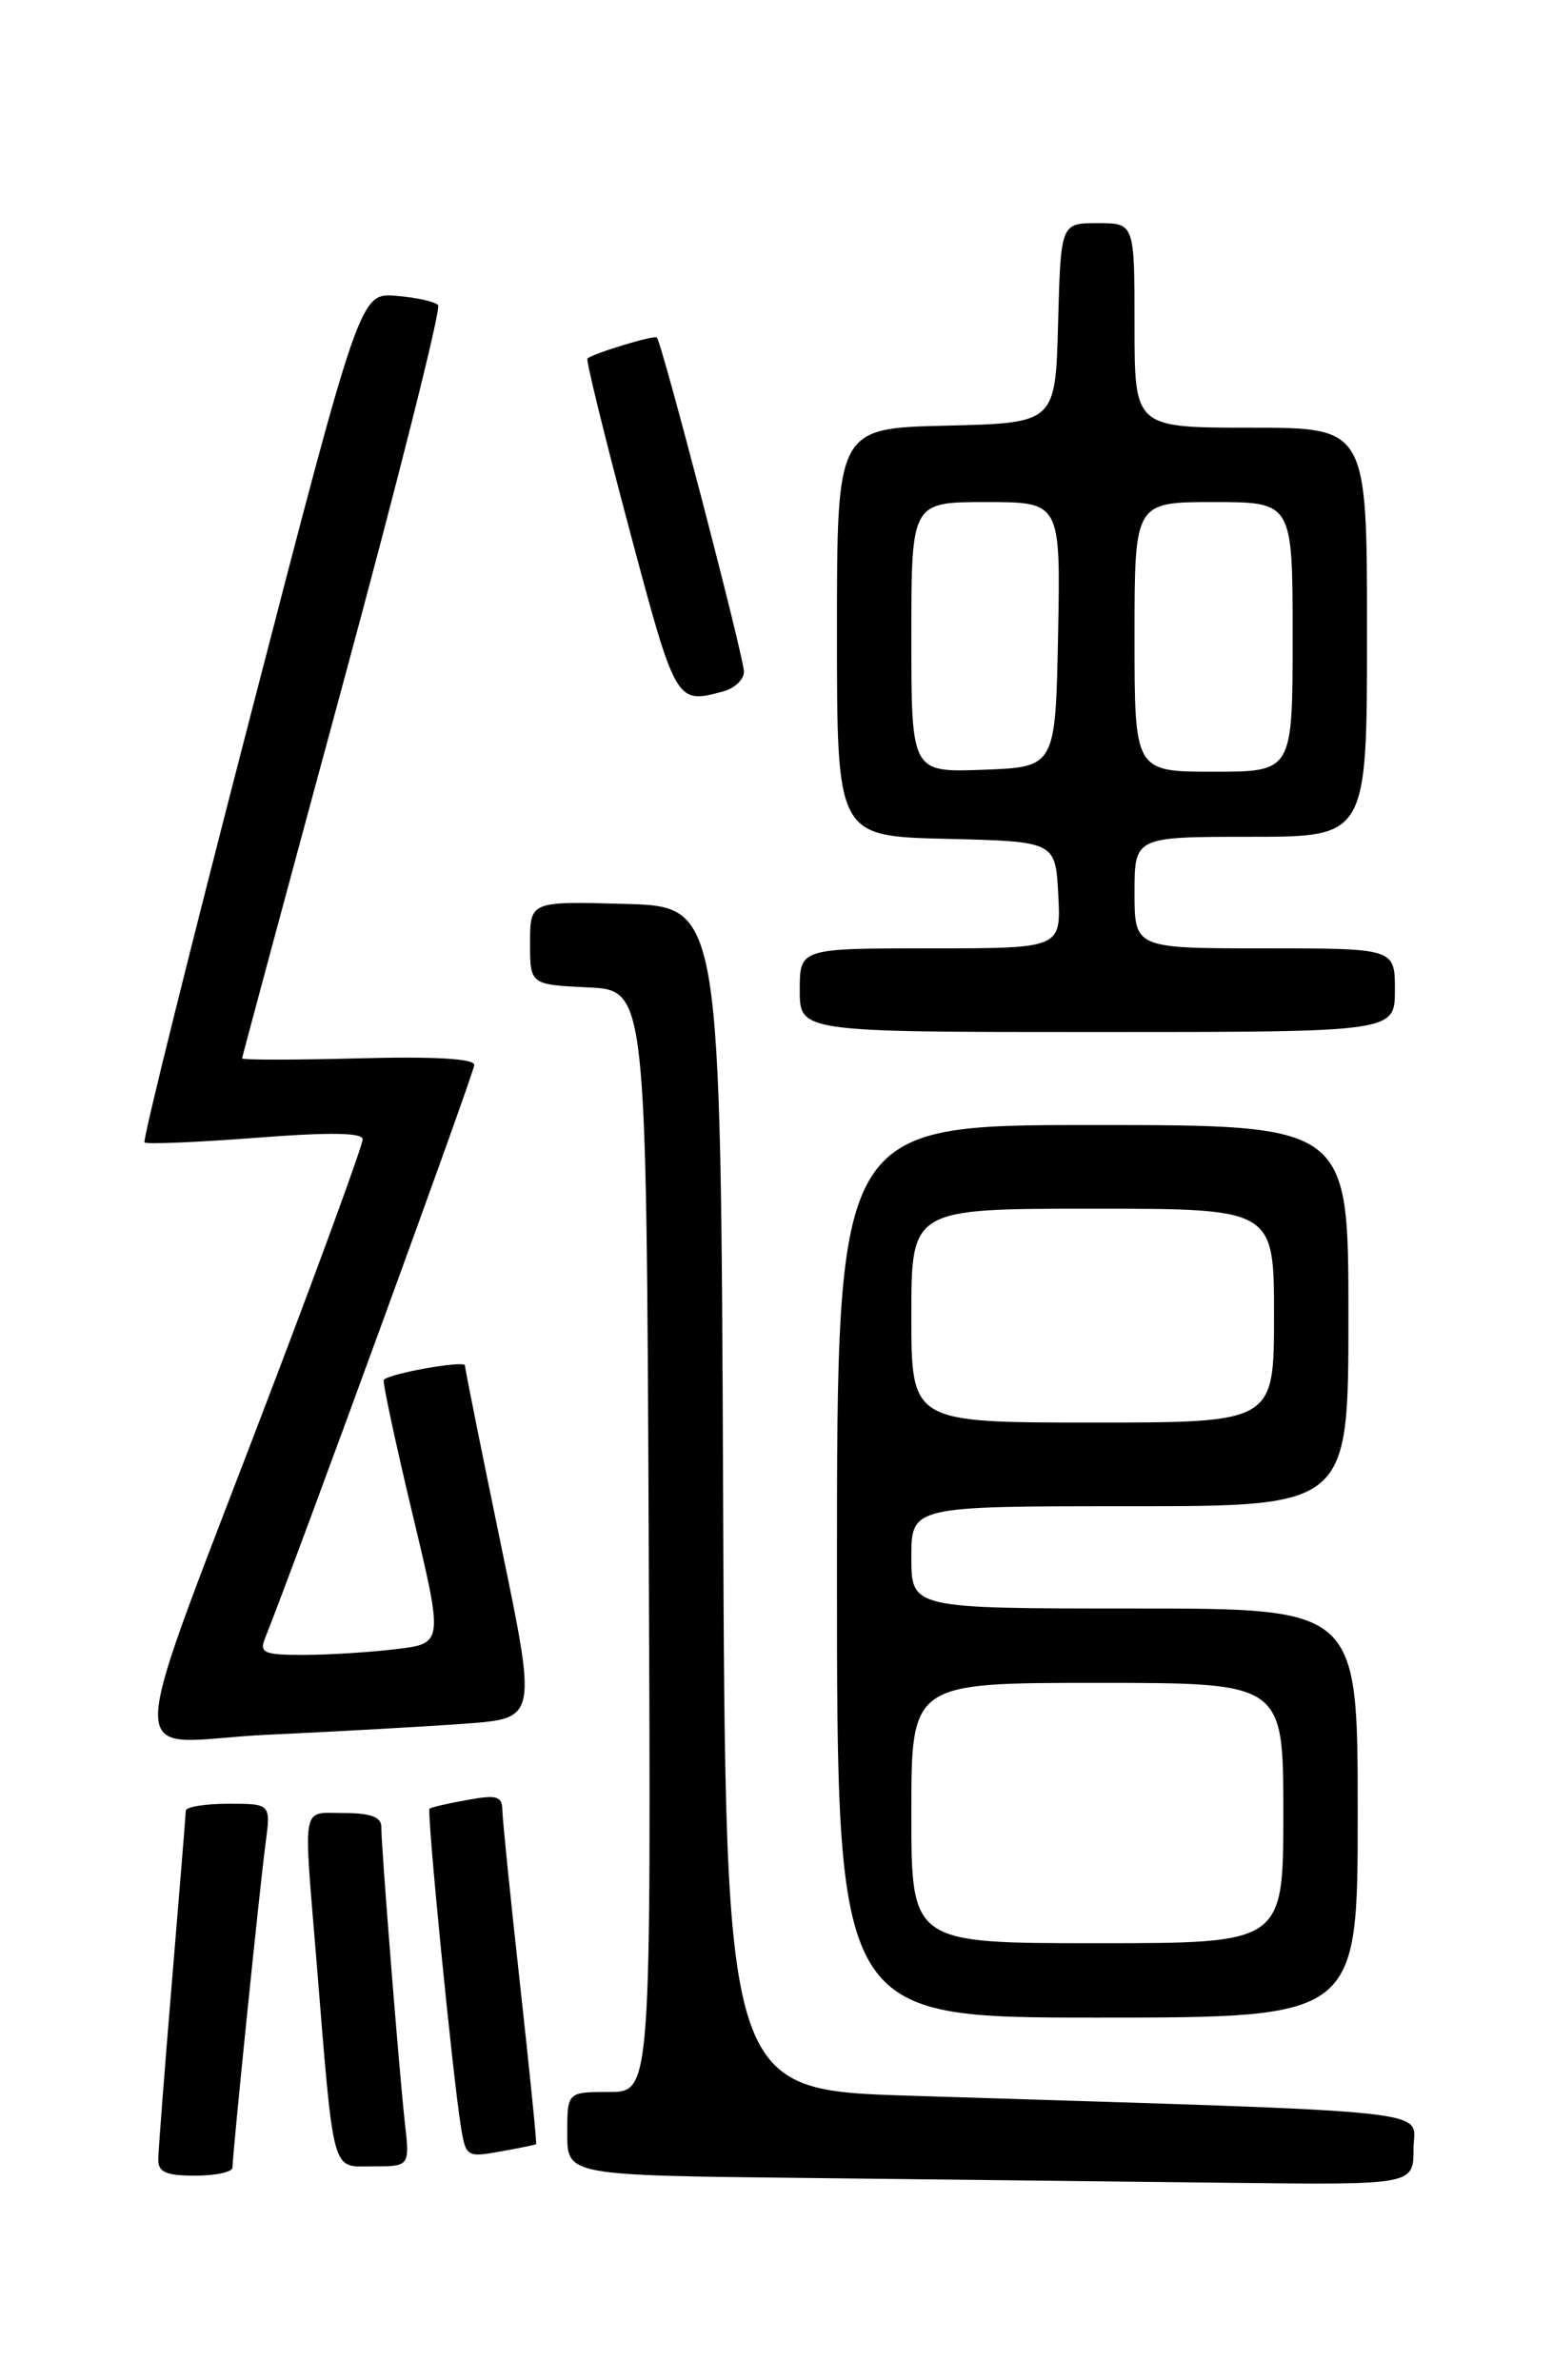 <?xml version="1.0" encoding="UTF-8" standalone="no"?>
<!DOCTYPE svg PUBLIC "-//W3C//DTD SVG 1.1//EN" "http://www.w3.org/Graphics/SVG/1.1/DTD/svg11.dtd" >
<svg xmlns="http://www.w3.org/2000/svg" xmlns:xlink="http://www.w3.org/1999/xlink" version="1.1" viewBox="0 0 167 256">
 <g >
 <path fill="currentColor"
d=" M 152.00 231.11 C 152.00 226.76 156.62 227.25 97.76 225.40 C 78.01 224.78 78.01 224.78 77.76 161.14 C 77.50 97.50 77.50 97.50 67.25 97.22 C 57.00 96.93 57.00 96.93 57.00 101.42 C 57.00 105.90 57.00 105.90 63.25 106.20 C 69.50 106.50 69.50 106.50 69.76 165.75 C 70.02 225.00 70.02 225.00 65.51 225.00 C 61.00 225.00 61.00 225.00 61.00 229.48 C 61.00 233.97 61.00 233.97 86.75 234.25 C 100.91 234.41 121.39 234.64 132.25 234.77 C 152.00 235.00 152.00 235.00 152.00 231.11 Z  M 25.00 233.13 C 25.00 231.70 27.94 202.85 28.56 198.25 C 29.12 194.00 29.12 194.00 24.56 194.00 C 22.05 194.00 19.99 194.34 19.98 194.75 C 19.97 195.16 19.30 203.38 18.50 213.00 C 17.70 222.62 17.03 231.29 17.02 232.25 C 17.00 233.63 17.85 234.00 21.00 234.00 C 23.20 234.00 25.00 233.61 25.00 233.13 Z  M 43.53 228.25 C 42.93 222.88 41.00 198.66 41.00 196.45 C 41.00 195.43 39.82 195.00 37.00 195.00 C 32.36 195.00 32.62 193.65 34.00 210.50 C 35.95 234.41 35.57 233.00 40.11 233.00 C 44.07 233.00 44.07 233.00 43.53 228.25 Z  M 57.65 230.62 C 57.74 230.55 56.96 222.85 55.93 213.50 C 54.89 204.15 54.04 195.69 54.02 194.70 C 54.00 193.18 53.44 193.01 50.25 193.59 C 48.19 193.96 46.36 194.38 46.19 194.53 C 45.87 194.80 48.66 223.13 49.57 228.79 C 50.09 231.97 50.22 232.05 53.80 231.40 C 55.84 231.04 57.57 230.68 57.65 230.62 Z  M 146.00 195.00 C 146.00 173.00 146.00 173.00 122.00 173.00 C 98.00 173.00 98.00 173.00 98.00 167.50 C 98.00 162.00 98.00 162.00 121.50 162.00 C 145.00 162.00 145.00 162.00 145.00 141.50 C 145.00 121.00 145.00 121.00 117.50 121.00 C 90.00 121.00 90.00 121.00 90.00 169.00 C 90.00 217.00 90.00 217.00 118.00 217.00 C 146.00 217.00 146.00 217.00 146.00 195.00 Z  M 50.12 185.38 C 57.74 184.81 57.74 184.81 53.87 166.16 C 51.75 155.90 50.00 147.21 50.00 146.86 C 50.00 146.28 41.97 147.70 41.27 148.40 C 41.11 148.56 42.49 155.01 44.33 162.73 C 47.69 176.76 47.69 176.76 42.59 177.37 C 39.79 177.71 35.31 177.99 32.64 177.99 C 28.42 178.00 27.88 177.77 28.48 176.25 C 31.90 167.69 51.00 115.35 51.00 114.54 C 51.00 113.86 46.74 113.61 38.50 113.83 C 31.63 114.01 26.01 114.01 26.03 113.83 C 26.05 113.65 30.93 95.50 36.89 73.50 C 42.85 51.50 47.45 33.19 47.11 32.82 C 46.78 32.44 44.75 31.99 42.60 31.82 C 38.71 31.50 38.71 31.50 26.93 76.99 C 20.45 102.01 15.32 122.65 15.54 122.87 C 15.75 123.09 21.12 122.86 27.46 122.38 C 35.45 121.76 39.00 121.81 39.00 122.54 C 39.00 123.12 34.91 134.38 29.91 147.55 C 12.81 192.60 12.97 187.30 28.74 186.58 C 36.31 186.23 45.93 185.69 50.12 185.38 Z  M 150.00 106.50 C 150.00 102.00 150.00 102.00 136.00 102.00 C 122.00 102.00 122.00 102.00 122.00 96.00 C 122.00 90.00 122.00 90.00 134.50 90.00 C 147.00 90.00 147.00 90.00 147.00 68.00 C 147.00 46.00 147.00 46.00 134.50 46.00 C 122.00 46.00 122.00 46.00 122.00 35.00 C 122.00 24.00 122.00 24.00 118.03 24.00 C 114.07 24.00 114.07 24.00 113.78 34.75 C 113.50 45.50 113.50 45.50 101.75 45.78 C 90.00 46.06 90.00 46.06 90.00 68.00 C 90.00 89.94 90.00 89.94 101.75 90.22 C 113.50 90.50 113.50 90.50 113.80 96.25 C 114.10 102.00 114.10 102.00 100.05 102.00 C 86.00 102.00 86.00 102.00 86.00 106.50 C 86.00 111.00 86.00 111.00 118.00 111.00 C 150.00 111.00 150.00 111.00 150.00 106.50 Z  M 77.75 74.37 C 78.99 74.04 80.00 73.09 80.00 72.25 C 80.00 70.69 71.18 36.85 70.63 36.30 C 70.35 36.02 63.92 37.96 63.17 38.56 C 62.99 38.70 65.02 46.96 67.67 56.91 C 72.69 75.74 72.68 75.73 77.75 74.37 Z  M 98.00 195.00 C 98.00 181.00 98.00 181.00 118.00 181.00 C 138.00 181.00 138.00 181.00 138.00 195.00 C 138.00 209.00 138.00 209.00 118.00 209.00 C 98.00 209.00 98.00 209.00 98.00 195.00 Z  M 98.00 141.50 C 98.00 130.00 98.00 130.00 117.50 130.00 C 137.00 130.00 137.00 130.00 137.00 141.50 C 137.00 153.00 137.00 153.00 117.50 153.00 C 98.00 153.00 98.00 153.00 98.00 141.50 Z  M 98.00 68.54 C 98.00 54.00 98.00 54.00 106.03 54.00 C 114.05 54.00 114.05 54.00 113.78 68.25 C 113.50 82.50 113.50 82.50 105.75 82.79 C 98.00 83.08 98.00 83.08 98.00 68.54 Z  M 122.00 68.50 C 122.00 54.00 122.00 54.00 130.50 54.00 C 139.00 54.00 139.00 54.00 139.00 68.50 C 139.00 83.00 139.00 83.00 130.50 83.00 C 122.00 83.00 122.00 83.00 122.00 68.50 Z "/>
</g>
</svg>